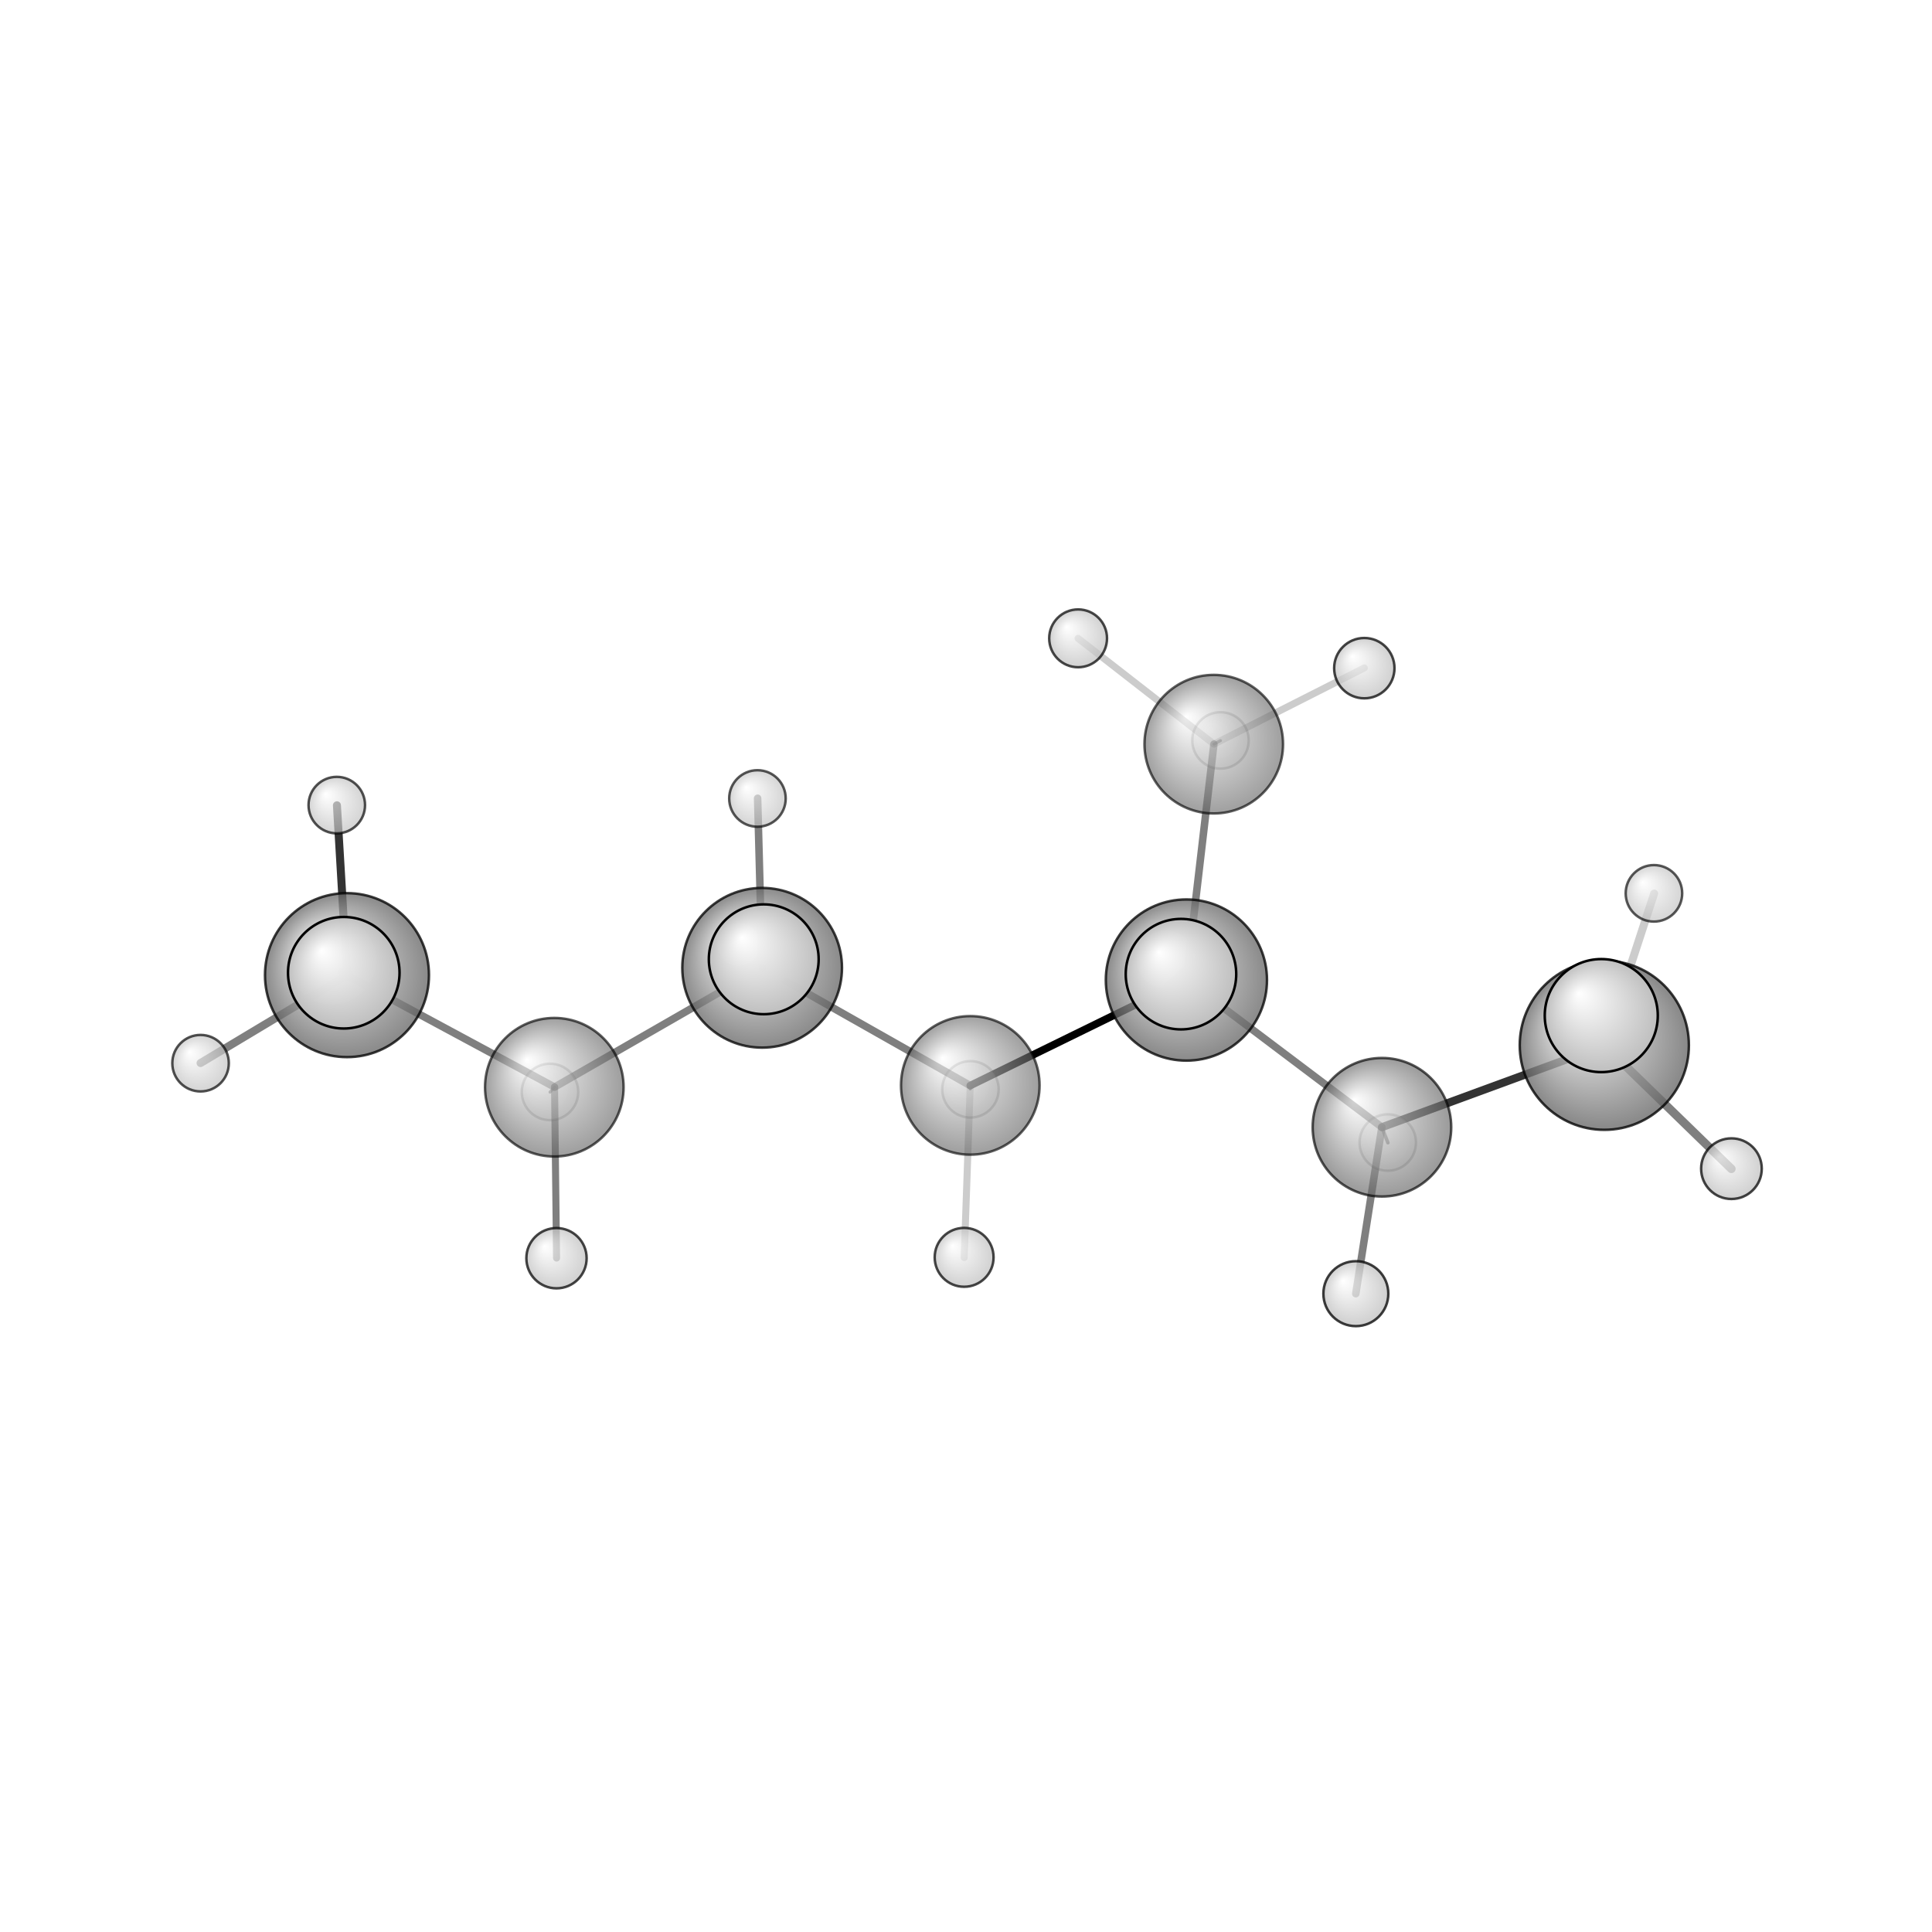 <?xml version="1.0"?>
<svg version="1.1" id="topsvg"
xmlns="http://www.w3.org/2000/svg" xmlns:xlink="http://www.w3.org/1999/xlink"
xmlns:cml="http://www.xml-cml.org/schema" x="0" y="0" width="1024px" height="1024px" viewBox="0 0 100 100">
<title>11519 - Open Babel Depiction</title>
<rect x="0" y="0" width="100" height="100" fill="white"/>
<defs>
<radialGradient id='radialffffff666666' cx='50%' cy='50%' r='50%' fx='30%' fy='30%'>
  <stop offset=' 0%' stop-color="rgb(255,255,255)"  stop-opacity='1.0'/>
  <stop offset='100%' stop-color="rgb(102,102,102)"  stop-opacity ='1.0'/>
</radialGradient>
<radialGradient id='radialffffffbfbfbf' cx='50%' cy='50%' r='50%' fx='30%' fy='30%'>
  <stop offset=' 0%' stop-color="rgb(255,255,255)"  stop-opacity='1.0'/>
  <stop offset='100%' stop-color="rgb(191,191,191)"  stop-opacity ='1.0'/>
</radialGradient>
</defs>
<g transform="translate(0,0)">
<svg width="100" height="100" x="0" y="0" viewBox="0 0 385.316 210.7"
font-family="sans-serif" stroke="rgb(0,0,0)" stroke-width="2"  stroke-linecap="round">
<line x1="236.6" y1="108.1" x2="193.5" y2="129.2" opacity="1.0" stroke="rgb(0,0,0)"  stroke-width="1.5"/>
<line x1="236.6" y1="108.1" x2="275.6" y2="137.5" opacity="0.5" stroke="rgb(0,0,0)"  stroke-width="1.5"/>
<line x1="236.6" y1="108.1" x2="242.1" y2="61.1" opacity="0.5" stroke="rgb(0,0,0)"  stroke-width="1.5"/>
<polygon points="236.616 108.15 232.591 109.685 238.473 104.263 " stroke-width="1.465" fill="rgb(0,0,0)"  stroke="rgb(0,0,0)" />
<line x1="193.5" y1="129.2" x2="152.0" y2="105.7" opacity="0.5" stroke="rgb(0,0,0)"  stroke-width="1.5"/>
<line x1="193.5" y1="129.2" x2="193.5" y2="129.9" opacity="0.5" stroke="rgb(0,0,0)"  stroke-width="0.6"/>
<line x1="193.5" y1="129.2" x2="192.3" y2="163.5" opacity="0.2" stroke="rgb(0,0,0)"  stroke-width="1.4"/>
<line x1="152.0" y1="105.7" x2="110.6" y2="129.5" opacity="0.5" stroke="rgb(0,0,0)"  stroke-width="1.5"/>
<line x1="152.0" y1="105.7" x2="151.1" y2="71.9" opacity="0.5" stroke="rgb(0,0,0)"  stroke-width="1.5"/>
<line x1="152.0" y1="105.7" x2="152.3" y2="104.0" opacity="0.5" stroke="rgb(0,0,0)"  stroke-width="2.3"/>
<line x1="275.6" y1="137.5" x2="320.0" y2="121.2" opacity="0.8" stroke="rgb(0,0,0)"  stroke-width="1.6"/>
<line x1="275.6" y1="137.5" x2="270.4" y2="170.7" opacity="0.5" stroke="rgb(0,0,0)"  stroke-width="1.5"/>
<line x1="275.6" y1="137.5" x2="276.8" y2="140.6" opacity="0.5" stroke="rgb(0,0,0)"  stroke-width="0.7"/>
<line x1="242.1" y1="61.1" x2="272.1" y2="45.9" opacity="0.2" stroke="rgb(0,0,0)"  stroke-width="1.4"/>
<line x1="242.1" y1="61.1" x2="243.4" y2="60.4" opacity="0.5" stroke="rgb(0,0,0)"  stroke-width="0.6"/>
<line x1="242.1" y1="61.1" x2="215.0" y2="40.0" opacity="0.2" stroke="rgb(0,0,0)"  stroke-width="1.4"/>
<line x1="110.6" y1="129.5" x2="69.2" y2="107.2" opacity="0.5" stroke="rgb(0,0,0)"  stroke-width="1.5"/>
<line x1="110.6" y1="129.5" x2="111.0" y2="163.6" opacity="0.5" stroke="rgb(0,0,0)"  stroke-width="1.4"/>
<line x1="110.6" y1="129.5" x2="109.7" y2="130.5" opacity="0.5" stroke="rgb(0,0,0)"  stroke-width="0.6"/>
<line x1="320.0" y1="121.2" x2="329.9" y2="90.9" opacity="0.2" stroke="rgb(0,0,0)"  stroke-width="1.6"/>
<line x1="320.0" y1="121.2" x2="345.3" y2="145.8" opacity="0.5" stroke="rgb(0,0,0)"  stroke-width="1.7"/>
<line x1="320.0" y1="121.2" x2="319.4" y2="115.2" opacity="0.6" stroke="rgb(0,0,0)"  stroke-width="2.4"/>
<line x1="69.2" y1="107.2" x2="68.6" y2="106.7" opacity="0.8" stroke="rgb(0,0,0)"  stroke-width="2.4"/>
<line x1="69.2" y1="107.2" x2="67.2" y2="73.3" opacity="0.8" stroke="rgb(0,0,0)"  stroke-width="1.6"/>
<line x1="69.2" y1="107.2" x2="40.0" y2="124.7" opacity="0.5" stroke="rgb(0,0,0)"  stroke-width="1.6"/>
<circle cx="243.415" cy="60.361" r="5.636" opacity="0.2" style="stroke:black;stroke-width:0.5;fill:url(#radialffffffbfbfbf)"/>
<circle cx="193.546" cy="129.946" r="5.636" opacity="0.2" style="stroke:black;stroke-width:0.5;fill:url(#radialffffffbfbfbf)"/>
<circle cx="109.693" cy="130.465" r="5.636" opacity="0.2" style="stroke:black;stroke-width:0.5;fill:url(#radialffffffbfbfbf)"/>
<circle cx="276.775" cy="140.555" r="5.636" opacity="0.2" style="stroke:black;stroke-width:0.5;fill:url(#radialffffffbfbfbf)"/>
<circle cx="242.071" cy="61.109" r="13.818" opacity="0.628" style="stroke:black;stroke-width:0.5;fill:url(#radialffffff666666)"/>
<circle cx="193.514" cy="129.161" r="13.818" opacity="0.632" style="stroke:black;stroke-width:0.5;fill:url(#radialffffff666666)"/>
<circle cx="110.551" cy="129.529" r="13.818" opacity="0.637" style="stroke:black;stroke-width:0.5;fill:url(#radialffffff666666)"/>
<circle cx="329.859" cy="90.857" r="5.636" opacity="0.654" style="stroke:black;stroke-width:0.5;fill:url(#radialffffffbfbfbf)"/>
<circle cx="275.613" cy="137.51" r="13.818" opacity="0.657" style="stroke:black;stroke-width:0.5;fill:url(#radialffffff666666)"/>
<circle cx="151.065" cy="71.938" r="5.636" opacity="0.664" style="stroke:black;stroke-width:0.5;fill:url(#radialffffffbfbfbf)"/>
<circle cx="67.169" cy="73.262" r="5.636" opacity="0.68" style="stroke:black;stroke-width:0.5;fill:url(#radialffffffbfbfbf)"/>
<circle cx="40" cy="124.733" r="5.636" opacity="0.683" style="stroke:black;stroke-width:0.5;fill:url(#radialffffffbfbfbf)"/>
<circle cx="215.017" cy="40" r="5.768" opacity="0.715" style="stroke:black;stroke-width:0.5;fill:url(#radialffffffbfbfbf)"/>
<circle cx="192.285" cy="163.454" r="5.873" opacity="0.722" style="stroke:black;stroke-width:0.5;fill:url(#radialffffffbfbfbf)"/>
<circle cx="110.988" cy="163.628" r="6.011" opacity="0.73" style="stroke:black;stroke-width:0.5;fill:url(#radialffffffbfbfbf)"/>
<circle cx="272.098" cy="45.948" r="6.018" opacity="0.731" style="stroke:black;stroke-width:0.5;fill:url(#radialffffffbfbfbf)"/>
<circle cx="345.316" cy="145.77" r="6.049" opacity="0.733" style="stroke:black;stroke-width:0.5;fill:url(#radialffffffbfbfbf)"/>
<circle cx="270.41" cy="170.7" r="6.476" opacity="0.758" style="stroke:black;stroke-width:0.5;fill:url(#radialffffffbfbfbf)"/>
<circle cx="152.001" cy="105.706" r="15.925" opacity="0.759" style="stroke:black;stroke-width:0.5;fill:url(#radialffffff666666)"/>
<circle cx="236.616" cy="108.15" r="16.074" opacity="0.763" style="stroke:black;stroke-width:0.5;fill:url(#radialffffff666666)"/>
<circle cx="69.202" cy="107.171" r="16.352" opacity="0.769" style="stroke:black;stroke-width:0.5;fill:url(#radialffffff666666)"/>
<circle cx="319.963" cy="121.156" r="16.869" opacity="0.781" style="stroke:black;stroke-width:0.5;fill:url(#radialffffff666666)"/>
<circle cx="152.32" cy="104.011" r="10.952" opacity="0.986" style="stroke:black;stroke-width:0.5;fill:url(#radialffffffbfbfbf)"/>
<circle cx="235.532" cy="106.974" r="11.02" opacity="0.989" style="stroke:black;stroke-width:0.5;fill:url(#radialffffffbfbfbf)"/>
<circle cx="68.562" cy="106.695" r="11.123" opacity="0.993" style="stroke:black;stroke-width:0.5;fill:url(#radialffffffbfbfbf)"/>
<circle cx="319.355" cy="115.241" r="11.273" opacity="1" style="stroke:black;stroke-width:0.5;fill:url(#radialffffffbfbfbf)"/>
</svg>
</g>
</svg>
